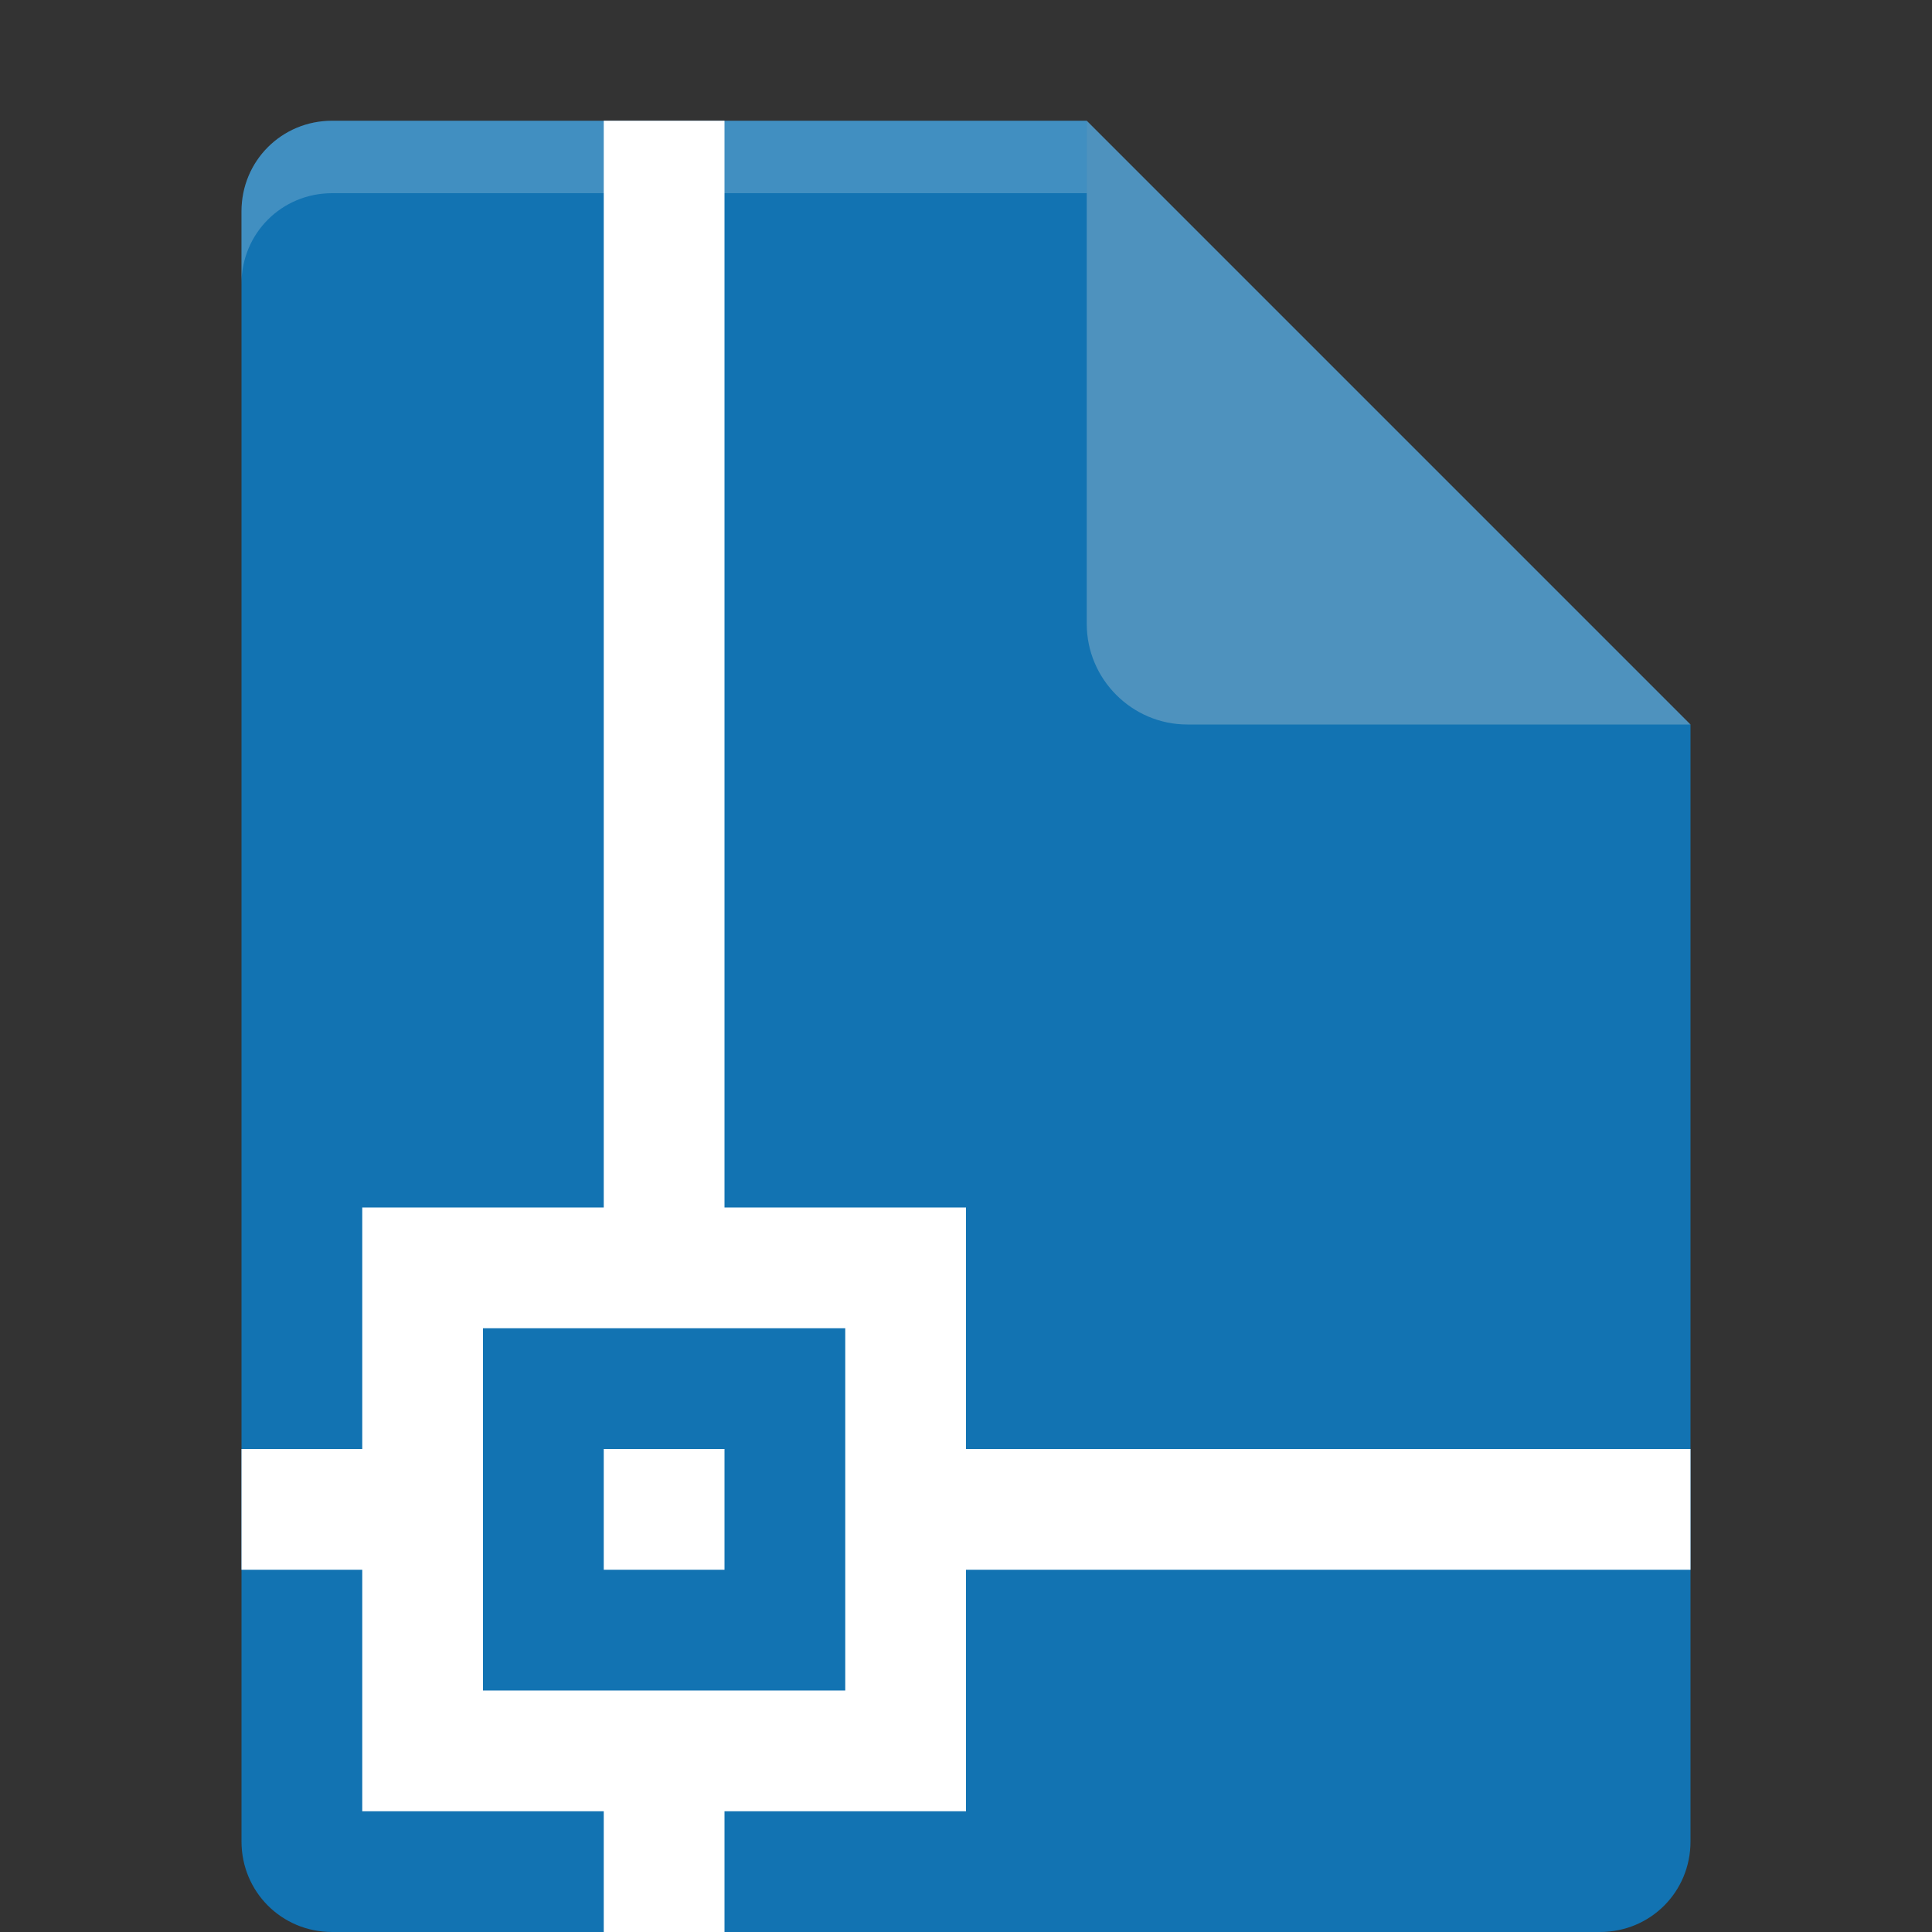 <?xml version="1.0" encoding="UTF-8" standalone="no"?>
<svg xmlns="http://www.w3.org/2000/svg" height="16" width="16" version="1.1" viewBox="0 0 16 16">
 <rect x="0" y="0" width="16" height="16" fill="#333333" stroke="none"/>
 <path d="m2.75 1c-0.417 0-0.75 0.333-0.75 0.75v13.5c0 0.417 0.333 0.75 0.75 0.75h10.5c0.418 0 0.75-0.332 0.75-0.75v-9.25l-4.125-0.875-0.875-4.125z" style="fill:#1273b2"/>
 <path d="m9 1v4.167c0 0.458 0.375 0.833 0.833 0.833h4.167z" style="fill:#4e92be"/>
 <path opacity=".2" fill="#ffffff" d="m2.75 1c-0.417 0-0.75 0.333-0.75 0.75v0.6c0-0.417 0.333-0.75 0.75-0.75h6.25v-0.6z"/>
 <path style="fill:#ffffff;stroke:#000000;stroke-width:0;stroke-linejoin:round" d="M 5,1 V 10 H 3 V 12 H 2 V 13 h 1 v 2 h 2 v 1 h 1 V 15 H 8 V 13 H 14 V 12 H 8 V 10 H 6 V 1 Z m -1,10 h 1 1 1 V 12 13 14 h -1 -1 -1 v -1 -1 z m 1,1 V 13 h 1 v -1 z"/>
</svg>
